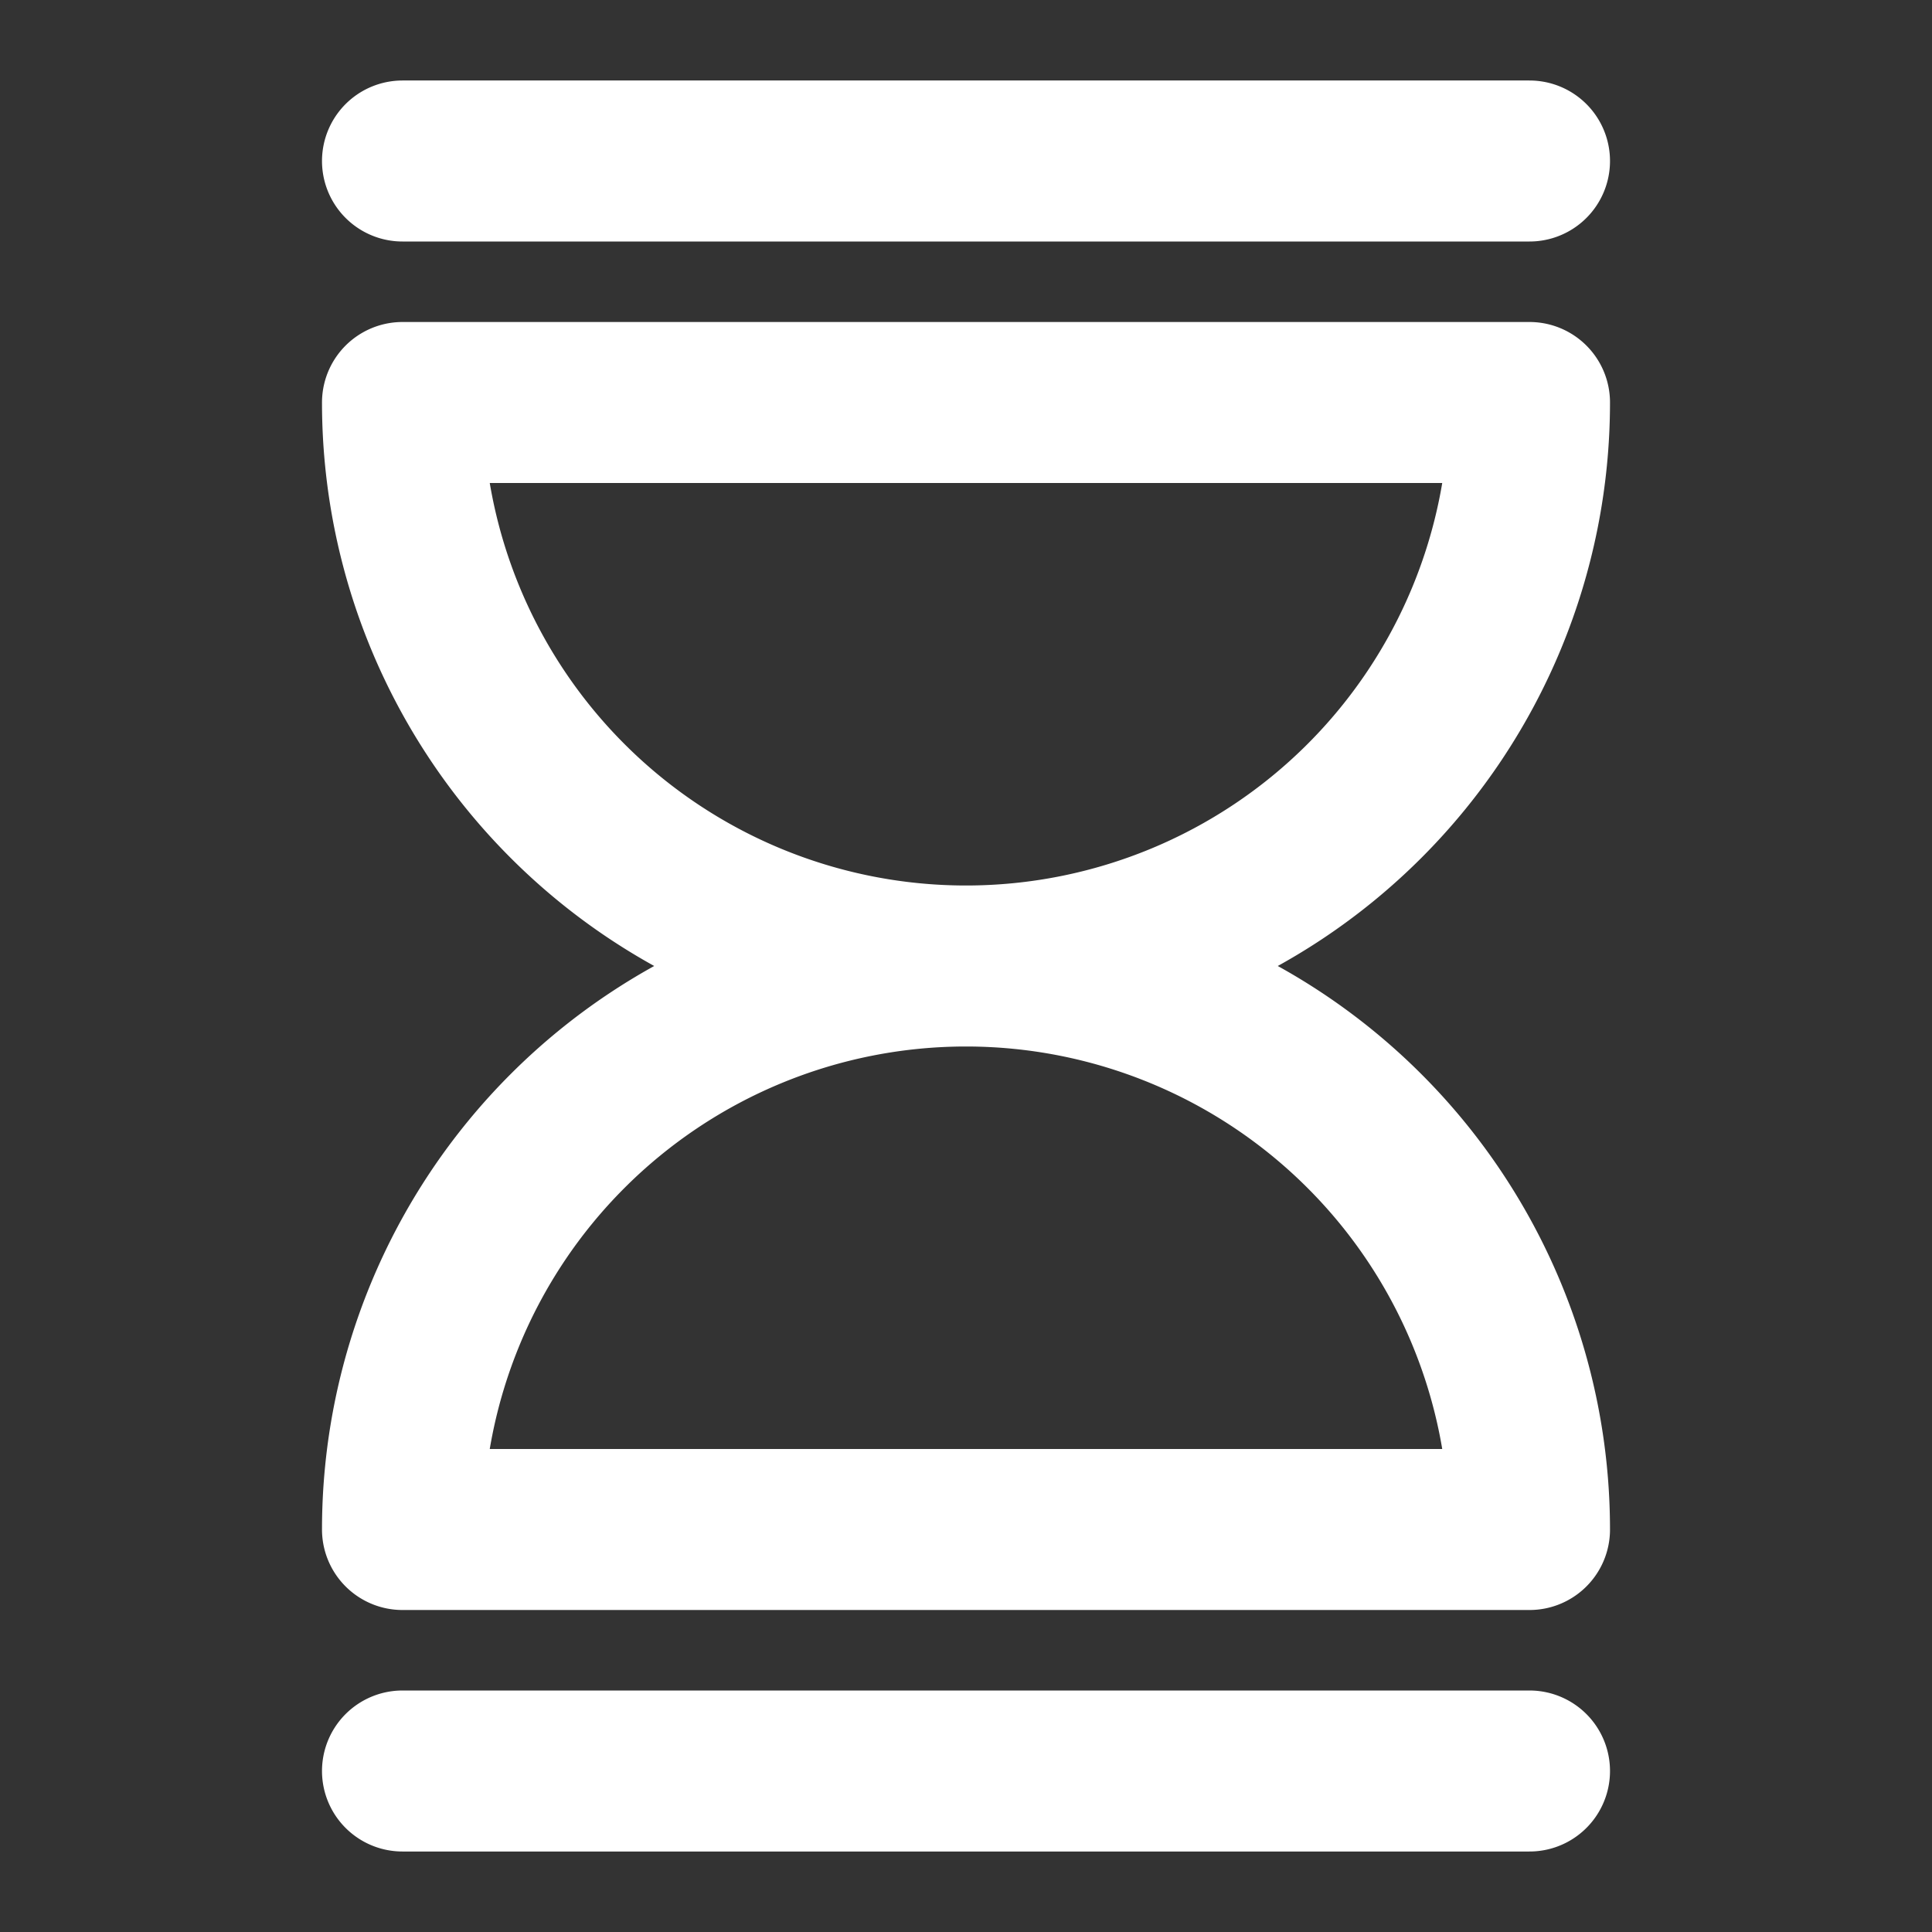 <?xml version="1.0" encoding="UTF-8"?><svg width="43px" height="43px" viewBox="0 0 24 24" stroke-width="2" fill="none" xmlns="http://www.w3.org/2000/svg" color="#ffffff"><rect x="0" y="0" width="24" height="24" fill="#333333" stroke="none"/><path d="M12 12a7 7 0 007-7H5a7 7 0 007 7zm0 0a7 7 0 017 7H5a7 7 0 017-7zM5 2h14M5 22h14" stroke="#ffffff" stroke-width="2" stroke-linecap="round" stroke-linejoin="round"></path></svg>